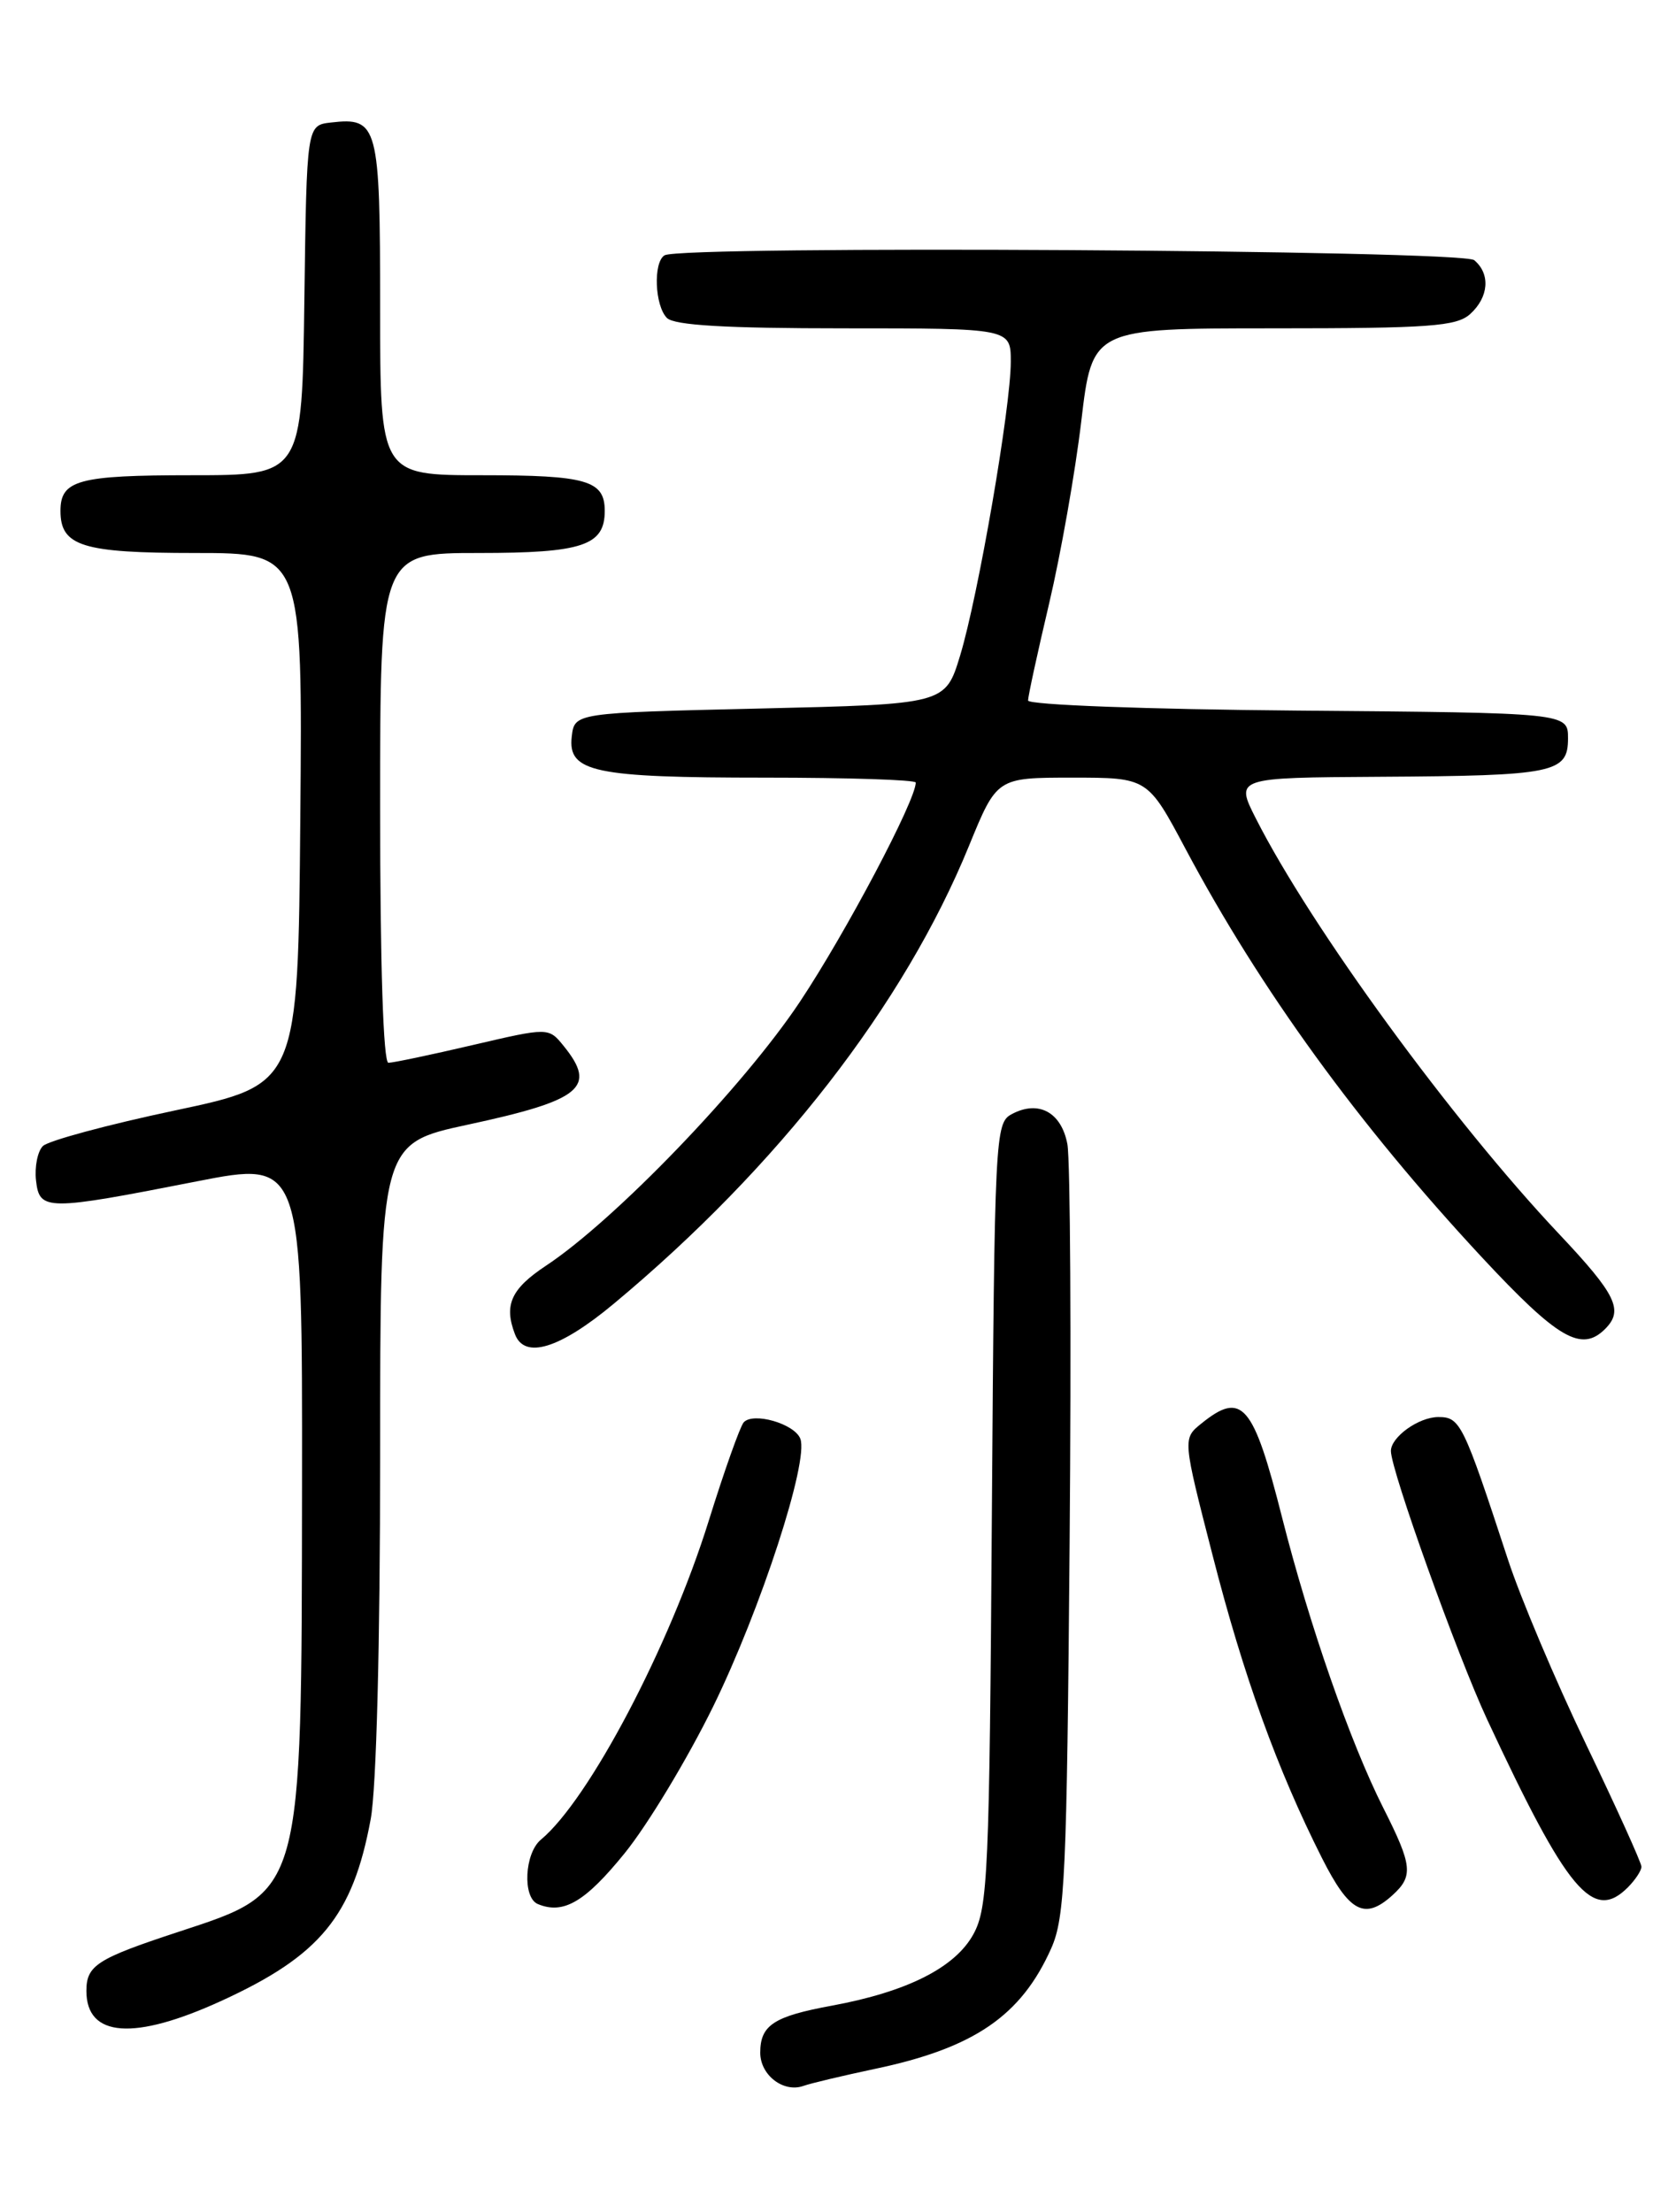 <?xml version="1.0" encoding="UTF-8" standalone="no"?>
<!DOCTYPE svg PUBLIC "-//W3C//DTD SVG 1.1//EN" "http://www.w3.org/Graphics/SVG/1.1/DTD/svg11.dtd" >
<svg xmlns="http://www.w3.org/2000/svg" xmlns:xlink="http://www.w3.org/1999/xlink" version="1.1" viewBox="0 0 194 256">
 <g >
 <path fill="currentColor"
d=" M 101.27 239.44 C 112.75 237.03 118.20 233.30 121.68 225.49 C 123.27 221.92 123.49 217.03 123.81 178.61 C 124.01 155.01 123.89 134.23 123.55 132.41 C 122.85 128.71 120.20 127.28 117.10 128.95 C 115.19 129.97 115.12 131.39 114.81 175.25 C 114.53 216.77 114.35 220.77 112.68 223.84 C 110.57 227.71 105.02 230.51 96.30 232.12 C 89.55 233.36 88.00 234.38 88.00 237.57 C 88.00 240.17 90.70 242.23 93.00 241.41 C 93.83 241.11 97.55 240.23 101.27 239.44 Z  M 25.64 231.56 C 37.07 226.33 40.84 221.74 42.91 210.53 C 43.57 206.97 44.00 190.32 44.00 168.49 C 44.00 132.35 44.00 132.35 54.16 130.16 C 67.32 127.33 69.13 125.85 65.25 121.06 C 63.50 118.90 63.50 118.90 54.71 120.95 C 49.88 122.08 45.49 123.00 44.96 123.00 C 44.37 123.00 44.00 111.71 44.00 93.50 C 44.00 64.00 44.00 64.00 55.43 64.00 C 67.42 64.00 70.00 63.14 70.00 59.13 C 70.00 55.60 67.92 55.00 55.80 55.00 C 44.00 55.00 44.00 55.00 44.00 35.62 C 44.00 14.45 43.76 13.55 38.31 14.18 C 35.50 14.50 35.50 14.50 35.23 34.75 C 34.96 55.00 34.96 55.00 22.18 55.00 C 9.05 55.00 7.00 55.56 7.00 59.13 C 7.00 63.21 9.52 64.00 22.59 64.00 C 35.03 64.00 35.03 64.00 34.76 94.75 C 34.50 125.50 34.50 125.50 20.29 128.51 C 12.48 130.16 5.58 132.02 4.96 132.64 C 4.35 133.25 3.99 135.05 4.17 136.63 C 4.57 140.14 5.34 140.15 22.75 136.73 C 35.00 134.33 35.00 134.33 34.96 171.91 C 34.90 219.61 35.12 218.82 20.63 223.59 C 11.20 226.69 10.00 227.47 10.00 230.42 C 10.00 235.80 15.52 236.20 25.64 231.56 Z  M 72.29 214.50 C 74.97 211.20 79.58 203.55 82.55 197.50 C 88.06 186.25 93.64 169.11 92.64 166.51 C 91.97 164.77 87.17 163.39 86.08 164.62 C 85.66 165.11 83.84 170.22 82.04 176.00 C 77.50 190.57 68.17 208.29 62.61 212.91 C 60.71 214.49 60.46 219.61 62.25 220.36 C 65.21 221.60 67.72 220.13 72.29 214.50 Z  M 161.17 219.35 C 163.62 217.13 163.50 215.93 160.11 209.22 C 156.28 201.62 151.57 188.10 148.41 175.65 C 145.07 162.45 143.77 160.94 139.06 164.75 C 136.89 166.50 136.89 166.50 140.36 180.00 C 143.94 193.99 147.85 204.79 153.02 215.04 C 156.19 221.32 157.96 222.25 161.17 219.35 Z  M 188.43 218.43 C 189.29 217.56 190.00 216.49 190.00 216.04 C 190.00 215.59 187.11 209.21 183.58 201.86 C 180.05 194.51 175.99 184.90 174.55 180.50 C 169.37 164.70 169.03 164.00 166.49 164.00 C 164.22 164.00 161.00 166.31 161.00 167.93 C 161.00 170.16 168.69 191.59 172.13 198.98 C 181.45 218.97 184.39 222.47 188.43 218.43 Z  M 71.03 150.90 C 90.07 135.05 104.66 116.26 112.16 97.90 C 115.39 90.00 115.39 90.00 124.11 90.00 C 132.84 90.00 132.84 90.00 137.23 98.25 C 145.89 114.52 157.20 130.10 171.52 145.50 C 180.33 154.96 183.05 156.55 185.80 153.80 C 187.96 151.64 187.09 149.84 180.48 142.83 C 168.09 129.70 151.77 107.34 145.38 94.75 C 142.97 90.00 142.97 90.00 159.73 89.90 C 179.95 89.78 181.50 89.46 181.50 85.45 C 181.50 82.50 181.50 82.50 150.25 82.24 C 132.67 82.09 119.00 81.58 119.00 81.07 C 119.00 80.58 120.10 75.52 121.44 69.84 C 122.78 64.15 124.46 54.66 125.16 48.75 C 126.43 38.00 126.43 38.00 147.39 38.00 C 165.48 38.00 168.59 37.77 170.17 36.35 C 172.34 34.39 172.54 31.69 170.64 30.11 C 169.21 28.93 78.81 28.38 76.92 29.55 C 75.59 30.37 75.79 35.39 77.20 36.80 C 78.05 37.65 84.02 38.00 97.70 38.00 C 117.00 38.00 117.00 38.00 117.00 41.87 C 117.00 47.14 113.23 68.98 111.13 75.89 C 109.42 81.50 109.42 81.50 87.96 82.00 C 66.50 82.50 66.50 82.50 66.18 85.25 C 65.71 89.36 68.72 90.00 88.57 90.00 C 98.15 90.00 106.00 90.25 106.00 90.57 C 106.00 92.64 97.90 107.96 92.59 115.94 C 86.05 125.76 71.19 141.20 63.19 146.49 C 59.15 149.17 58.31 151.03 59.61 154.42 C 60.73 157.34 64.78 156.10 71.03 150.90 Z "/>
</g>
</svg>